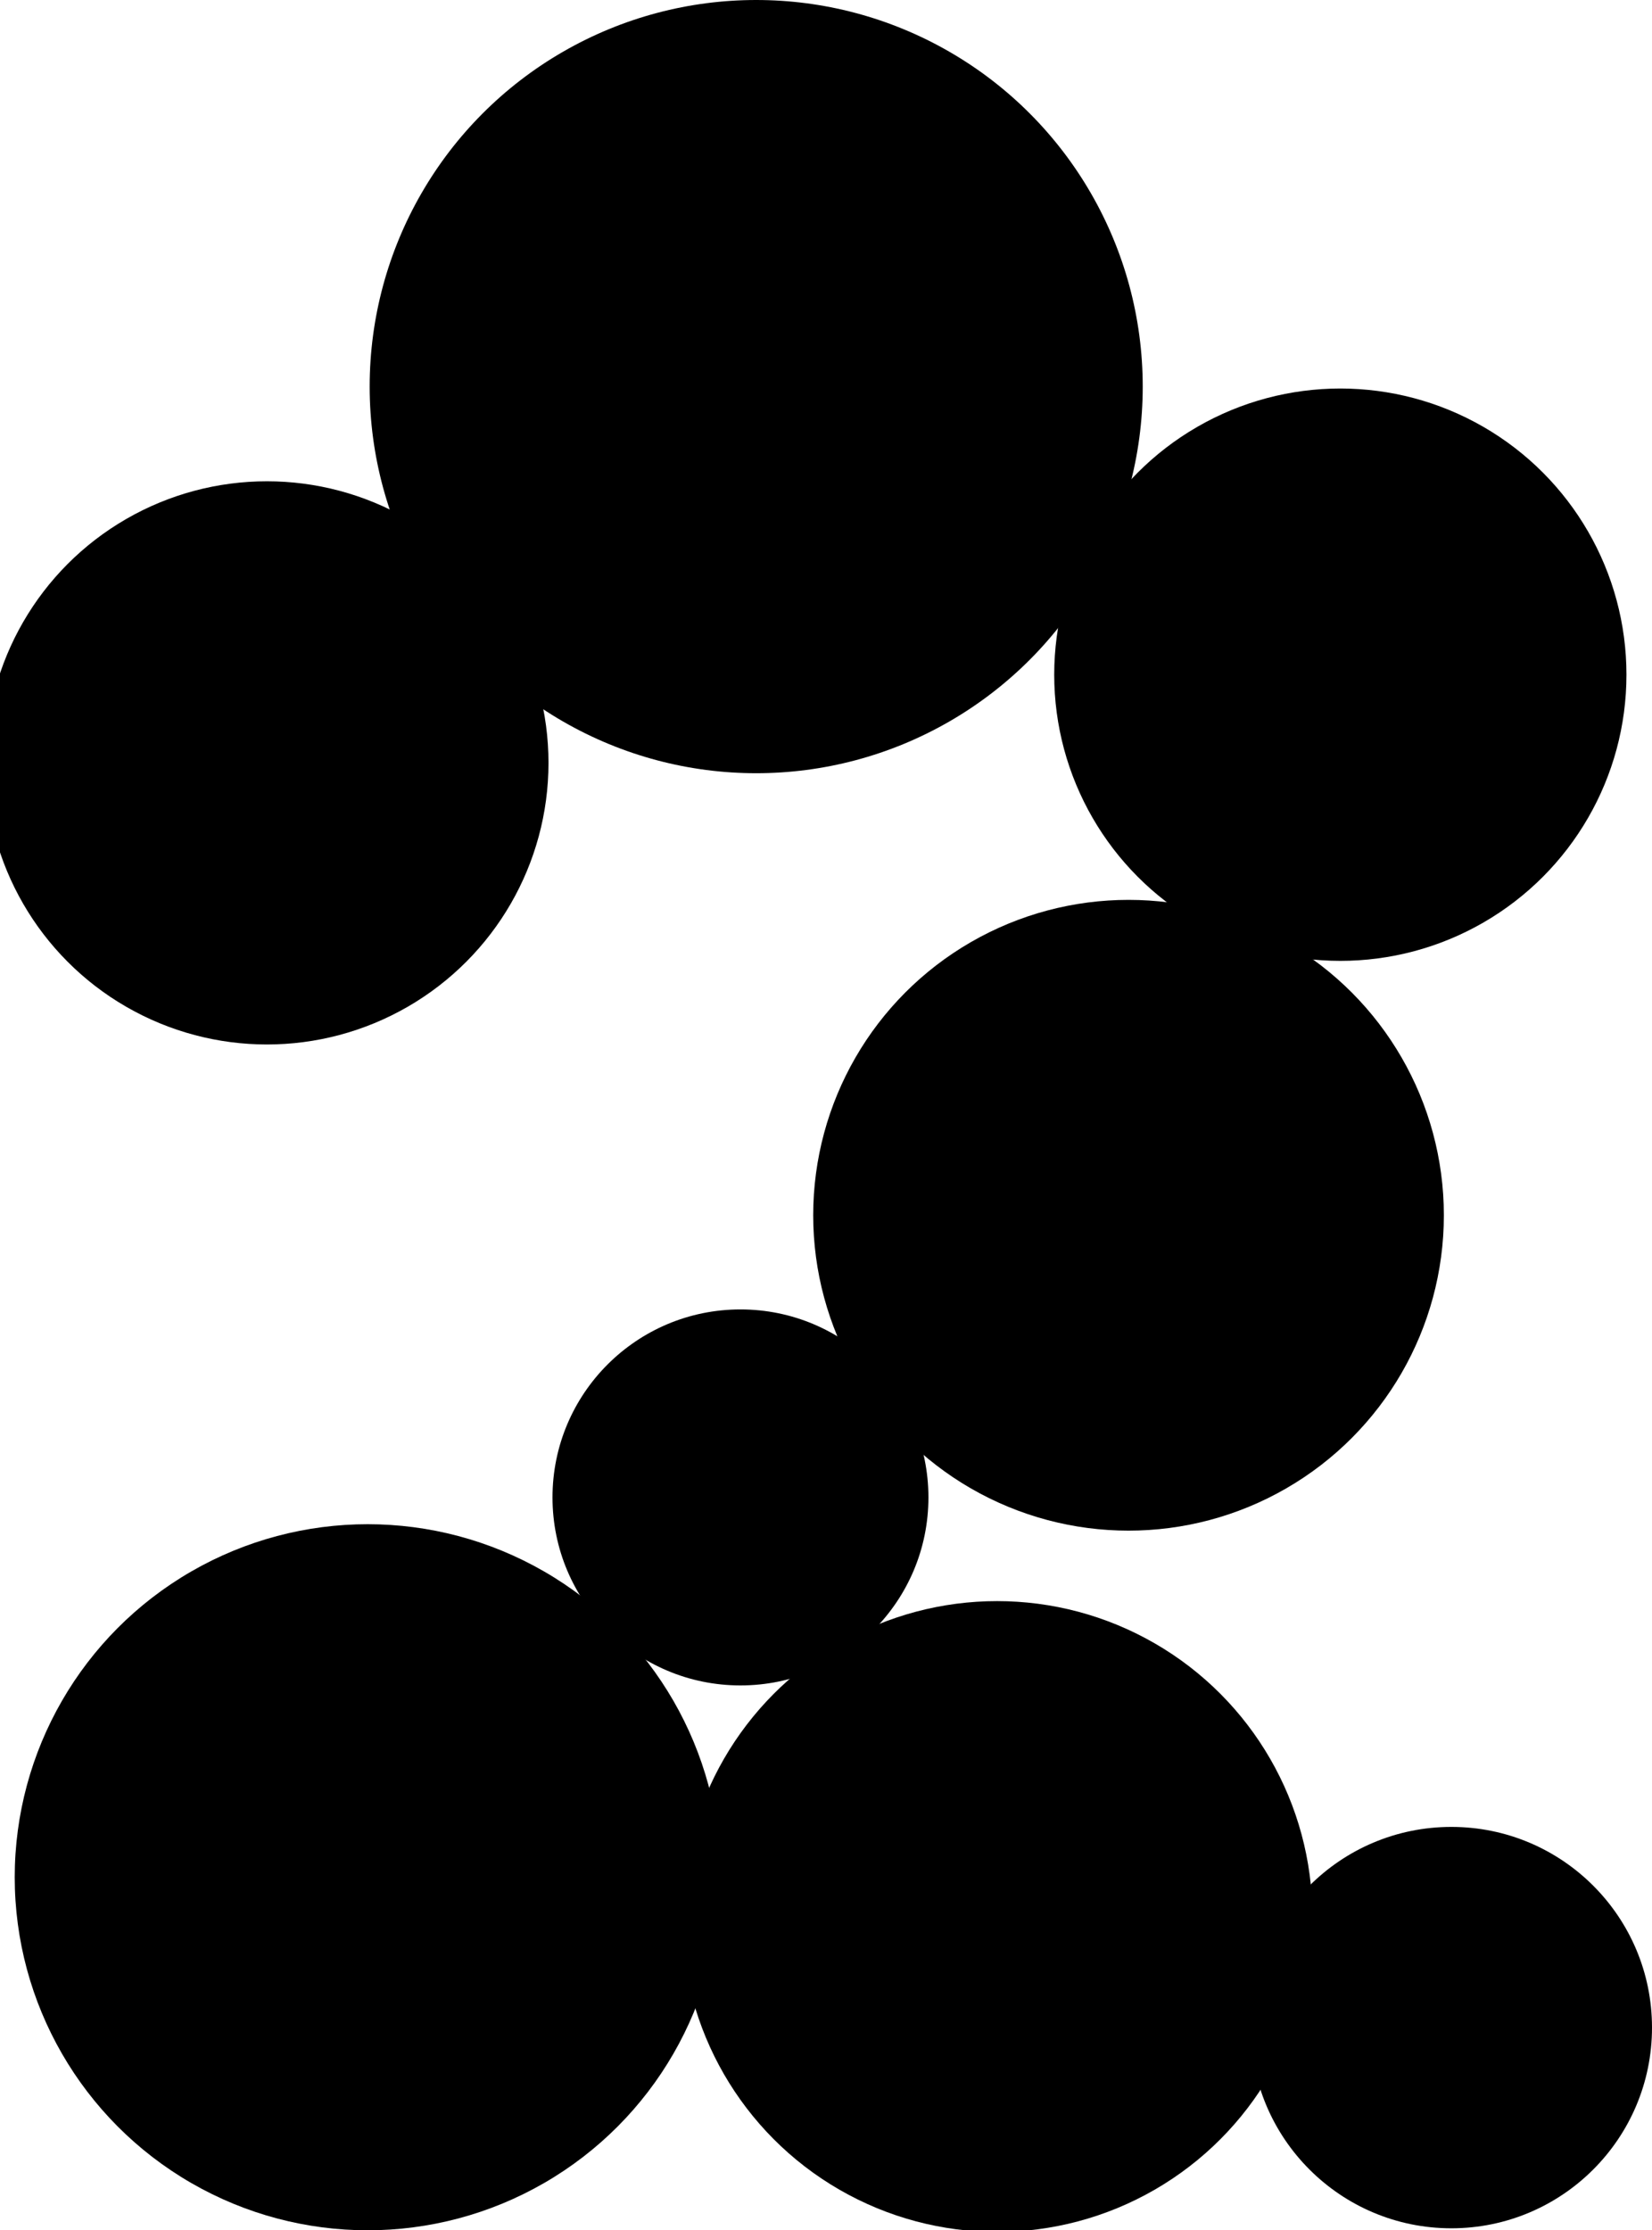 <?xml version="1.0" encoding="utf-8"?>
<!-- Generator: Adobe Illustrator 13.0.0, SVG Export Plug-In . SVG Version: 6.00 Build 14948)  -->
<!DOCTYPE svg PUBLIC "-//W3C//DTD SVG 1.1//EN" "http://www.w3.org/Graphics/SVG/1.1/DTD/svg11.dtd">
<svg version="1.1" id="Layer_1" xmlns="http://www.w3.org/2000/svg" xmlns:xlink="http://www.w3.org/1999/xlink" x="0px" y="0px"
	 width="75.4px" height="101.773px" viewBox="0 0 75.4 101.773" enable-background="new 0 0 75.4 101.773" xml:space="preserve">
<circle cx="66.242" cy="92.524" r="9.158"/>
<circle cx="61.175" cy="30.788" r="13.059"/>
<circle cx="51.508" cy="55.455" r="14.392"/>
<circle cx="45.508" cy="87.455" r="14.393"/>
<circle cx="12.184" cy="34.812" r="12.85"/>
<circle cx="33.796" cy="68.331" r="8.579"/>
<circle cx="34.514" cy="17.642" r="17.642"/>
<circle cx="16.782" cy="85.663" r="16.11"/>
</svg>
